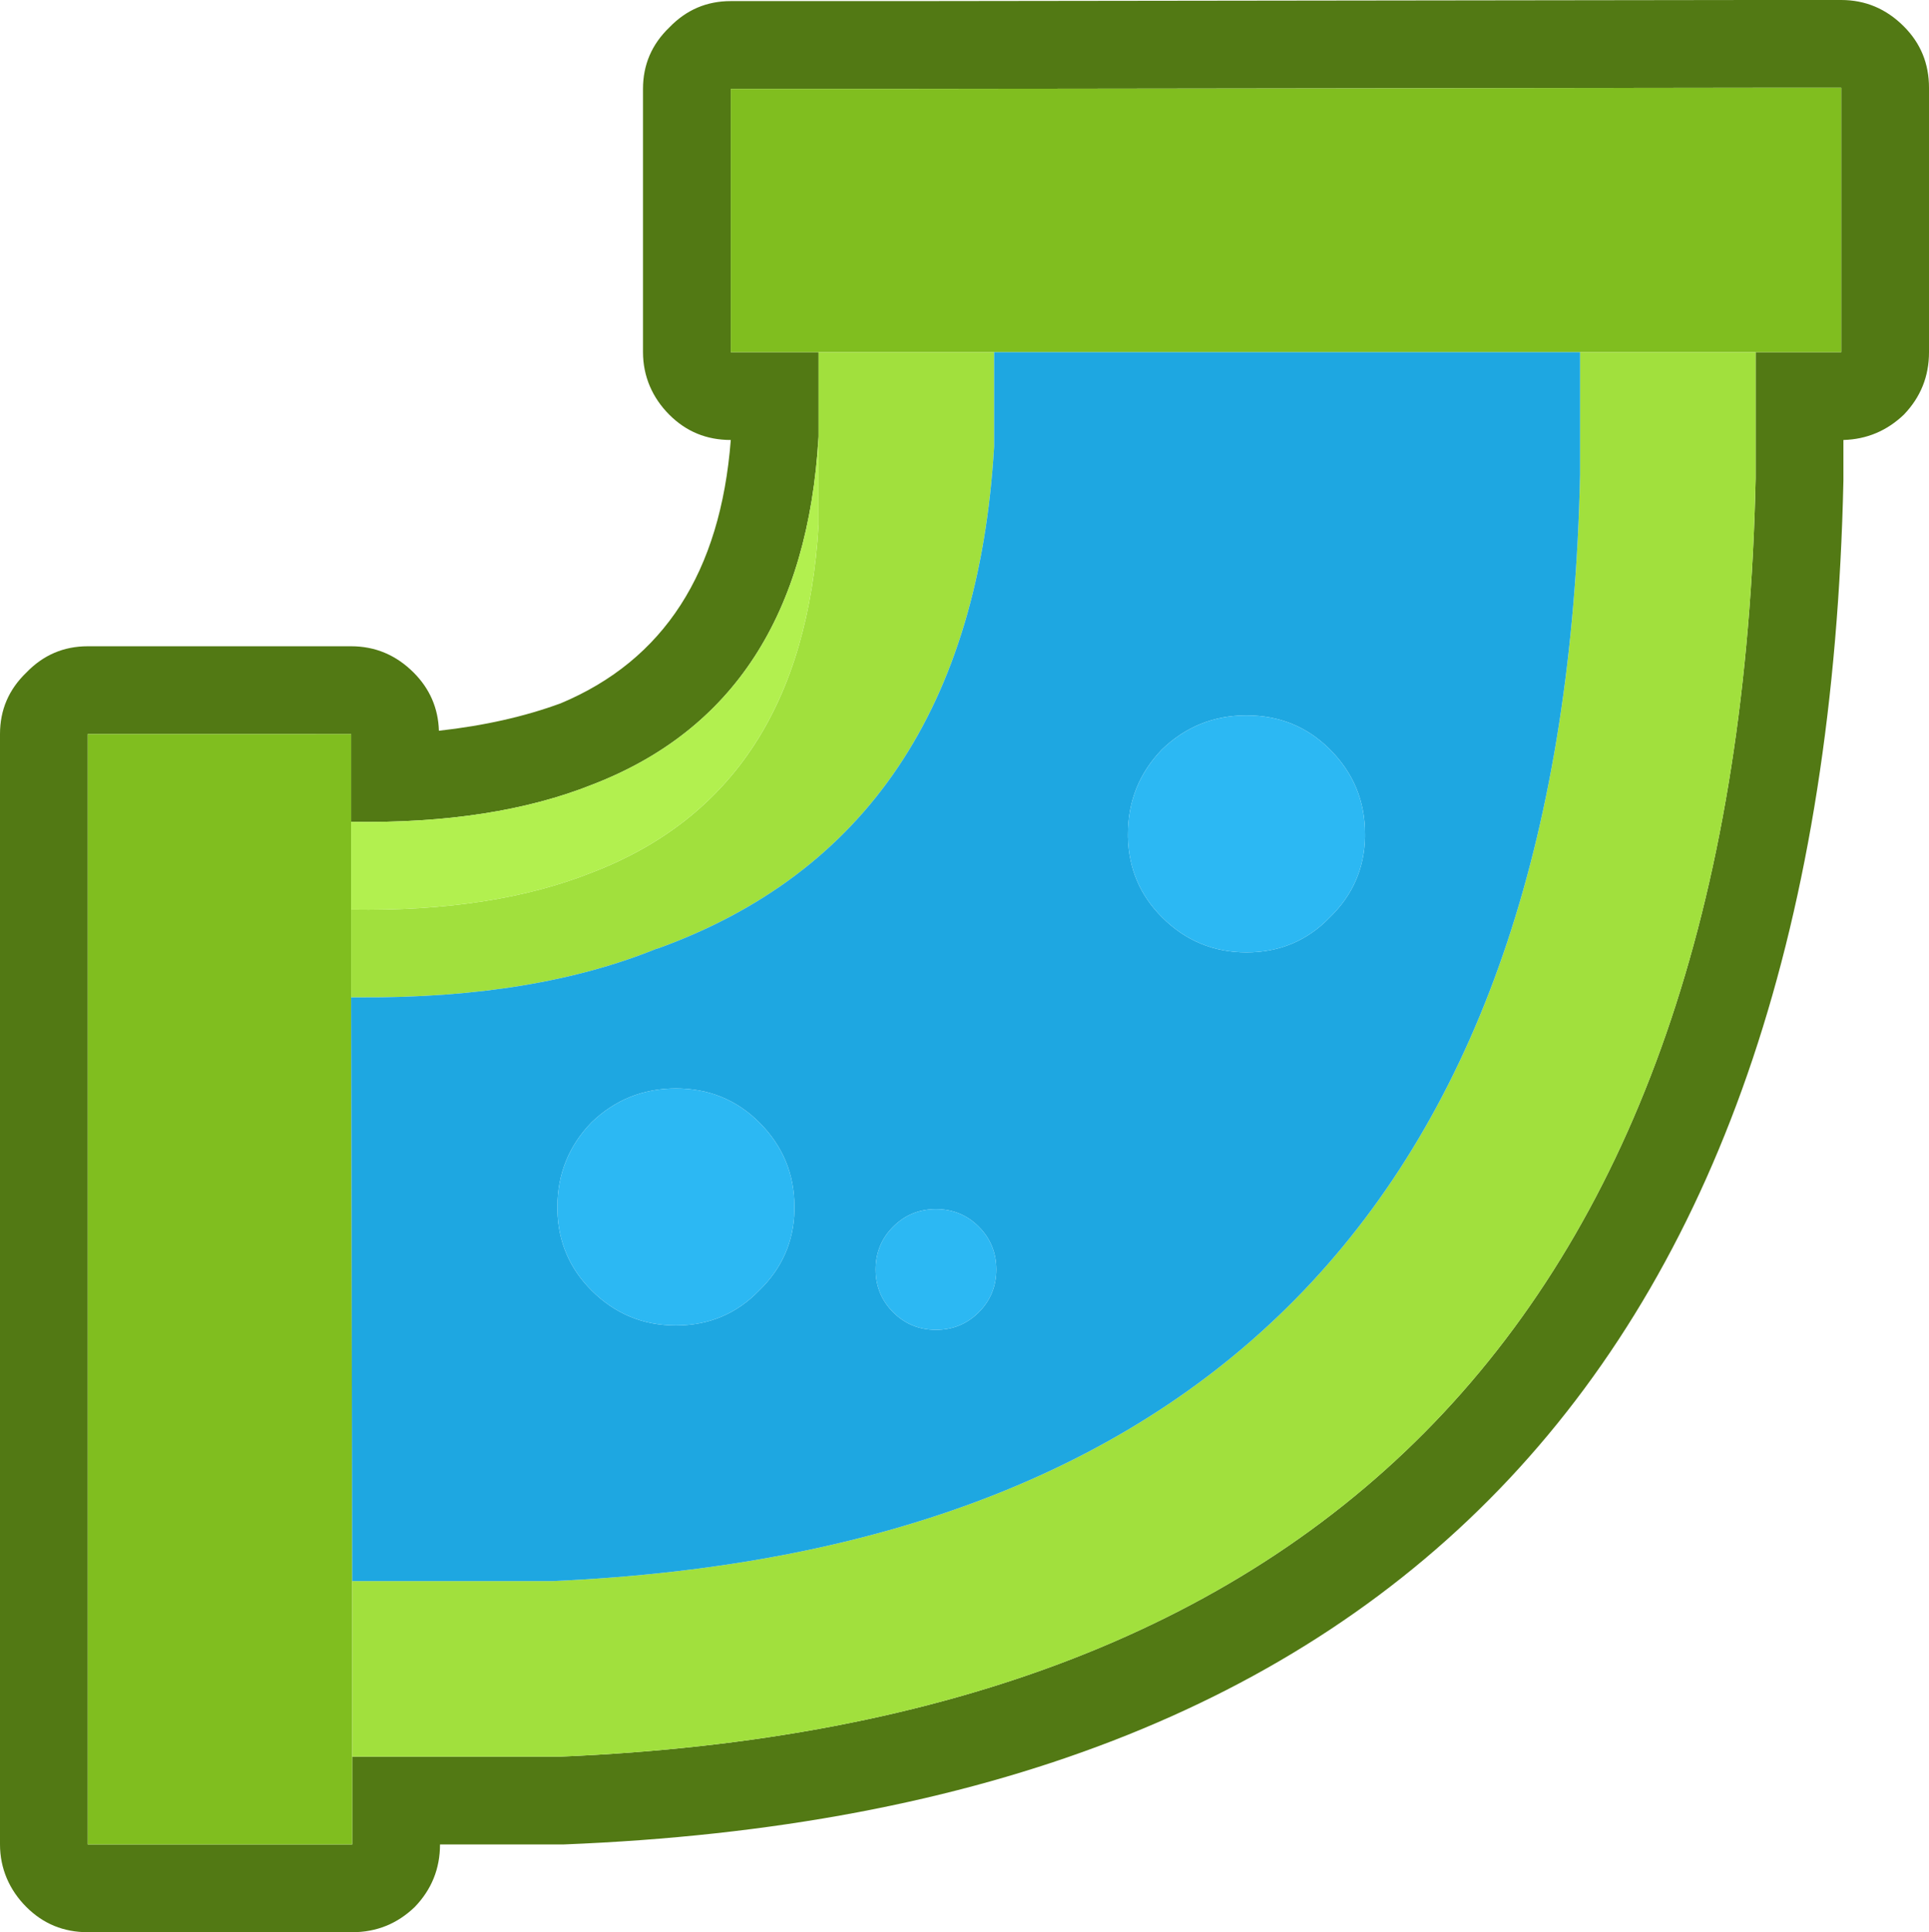 <?xml version="1.0" encoding="UTF-8"?><svg id="Calque_2" xmlns="http://www.w3.org/2000/svg" viewBox="0 0 87.9 88.05"><g id="Calque_1-2"><path d="M30.5,1.25c.77-.8,1.7-1.2,2.8-1.2h8l38.6-.05h4c1.1,0,2.05.4,2.85,1.2.77.77,1.15,1.7,1.15,2.8v12.05c0,1.1-.38,2.05-1.15,2.85-.77.73-1.68,1.12-2.75,1.15v1.85c-.87,39.93-20.3,60.65-58.3,62.15h-5.65c0,1.1-.38,2.05-1.15,2.85-.8.77-1.75,1.15-2.85,1.15H4c-1.1,0-2.03-.38-2.8-1.15s-1.2-1.75-1.2-2.85v-50.6c0-1.1.4-2.03,1.2-2.8.77-.8,1.7-1.2,2.8-1.2h12c1.1,0,2.05.4,2.85,1.2.73.73,1.12,1.62,1.15,2.65,2.07-.23,3.92-.65,5.55-1.25,4.7-1.97,7.28-5.97,7.75-12-1.1,0-2.03-.38-2.8-1.15s-1.2-1.75-1.2-2.85V4.05c0-1.1.4-2.03,1.2-2.8M80,16.05h3.9V4h-4l-38.6.05h-8v12h4v3.85c-.47,8.1-3.9,13.38-10.3,15.85-3,1.2-6.67,1.77-11,1.7v-4H4v50.6h12.05v-4h9.45c35.53-1.47,53.7-20.88,54.5-58.25v-5.75" fill="#527914" stroke-width="0"/><path d="M80,16.05h-46.7V4.05h8l38.6-.05h4v12.05h-3.9M16,41.45v4l.05,26.6v12H4v-50.6h12v8" fill="#80be1f" stroke-width="0"/><path d="M16,41.45c4.33.07,8-.5,11-1.7,6.4-2.47,9.83-7.75,10.3-15.85v-7.85h8v4.3c-.7,11.83-5.83,19.47-15.4,22.9l.1-.05c-3.73,1.53-8.27,2.28-13.6,2.25h-.4v-4M72,16.05h8v5.75c-.8,37.37-18.97,56.78-54.5,58.25h-9.45v-8h9.15c30.5-1.37,46.1-18.17,46.8-50.4v-5.6" fill="#a1e03d" stroke-width="0"/><path d="M37.3,19.9v4c-.47,8.1-3.9,13.38-10.3,15.85-3,1.2-6.67,1.77-11,1.7v-4c4.33.07,8-.5,11-1.7,6.4-2.47,9.83-7.75,10.3-15.85" fill="#b2f04f" stroke-width="0"/><path d="M45.3,16.05h26.7v5.6c-.7,32.23-16.3,49.03-46.8,50.4h-9.15l-.05-26.6h.4c5.33.03,9.87-.72,13.6-2.25l-.1.05c9.57-3.43,14.7-11.07,15.4-22.9v-4.3M52.95,34.15c-1.03,1.07-1.55,2.35-1.55,3.85v.15c.03,1.43.55,2.65,1.55,3.65,1.07,1.07,2.35,1.6,3.85,1.6s2.77-.53,3.8-1.6c1.03-1,1.57-2.22,1.6-3.65v-.15c0-1.5-.53-2.78-1.6-3.85-1.03-1.03-2.3-1.55-3.8-1.55s-2.78.52-3.85,1.55M25.4,55.15c.03,1.43.55,2.65,1.55,3.65,1.07,1.07,2.35,1.6,3.85,1.6s2.77-.53,3.8-1.6c1.03-1,1.57-2.22,1.6-3.65v-.15c0-1.5-.53-2.78-1.6-3.85-1.03-1.03-2.3-1.55-3.8-1.55s-2.78.52-3.85,1.55c-1.03,1.07-1.55,2.35-1.55,3.85v.15M40.7,55.9c-.53.53-.8,1.18-.8,1.95s.27,1.42.8,1.95c.53.53,1.18.8,1.95.8s1.42-.27,1.95-.8c.53-.53.8-1.18.8-1.95s-.27-1.42-.8-1.95c-.53-.53-1.18-.8-1.95-.8s-1.42.27-1.95.8" fill="#1ea7e1" stroke-width="0"/><path d="M40.7,55.9c.53-.53,1.18-.8,1.95-.8s1.42.27,1.95.8c.53.53.8,1.18.8,1.95s-.27,1.42-.8,1.95c-.53.53-1.18.8-1.95.8s-1.42-.27-1.95-.8c-.53-.53-.8-1.18-.8-1.95s.27-1.42.8-1.95M52.95,34.15c1.07-1.03,2.35-1.55,3.85-1.55s2.77.52,3.8,1.55c1.07,1.07,1.6,2.35,1.6,3.85v.15c-.03,1.43-.57,2.65-1.6,3.65-1.03,1.07-2.3,1.6-3.8,1.6s-2.78-.53-3.85-1.6c-1-1-1.52-2.22-1.55-3.65v-.15c0-1.5.52-2.78,1.55-3.85M25.4,55.15v-.15c0-1.5.52-2.78,1.55-3.85,1.07-1.03,2.35-1.55,3.85-1.55s2.77.52,3.8,1.55c1.07,1.07,1.6,2.35,1.6,3.85v.15c-.03,1.43-.57,2.65-1.6,3.65-1.03,1.07-2.3,1.6-3.8,1.6s-2.78-.53-3.85-1.6c-1-1-1.52-2.22-1.55-3.65" fill="#2cb8f3" stroke-width="0"/></g></svg>
